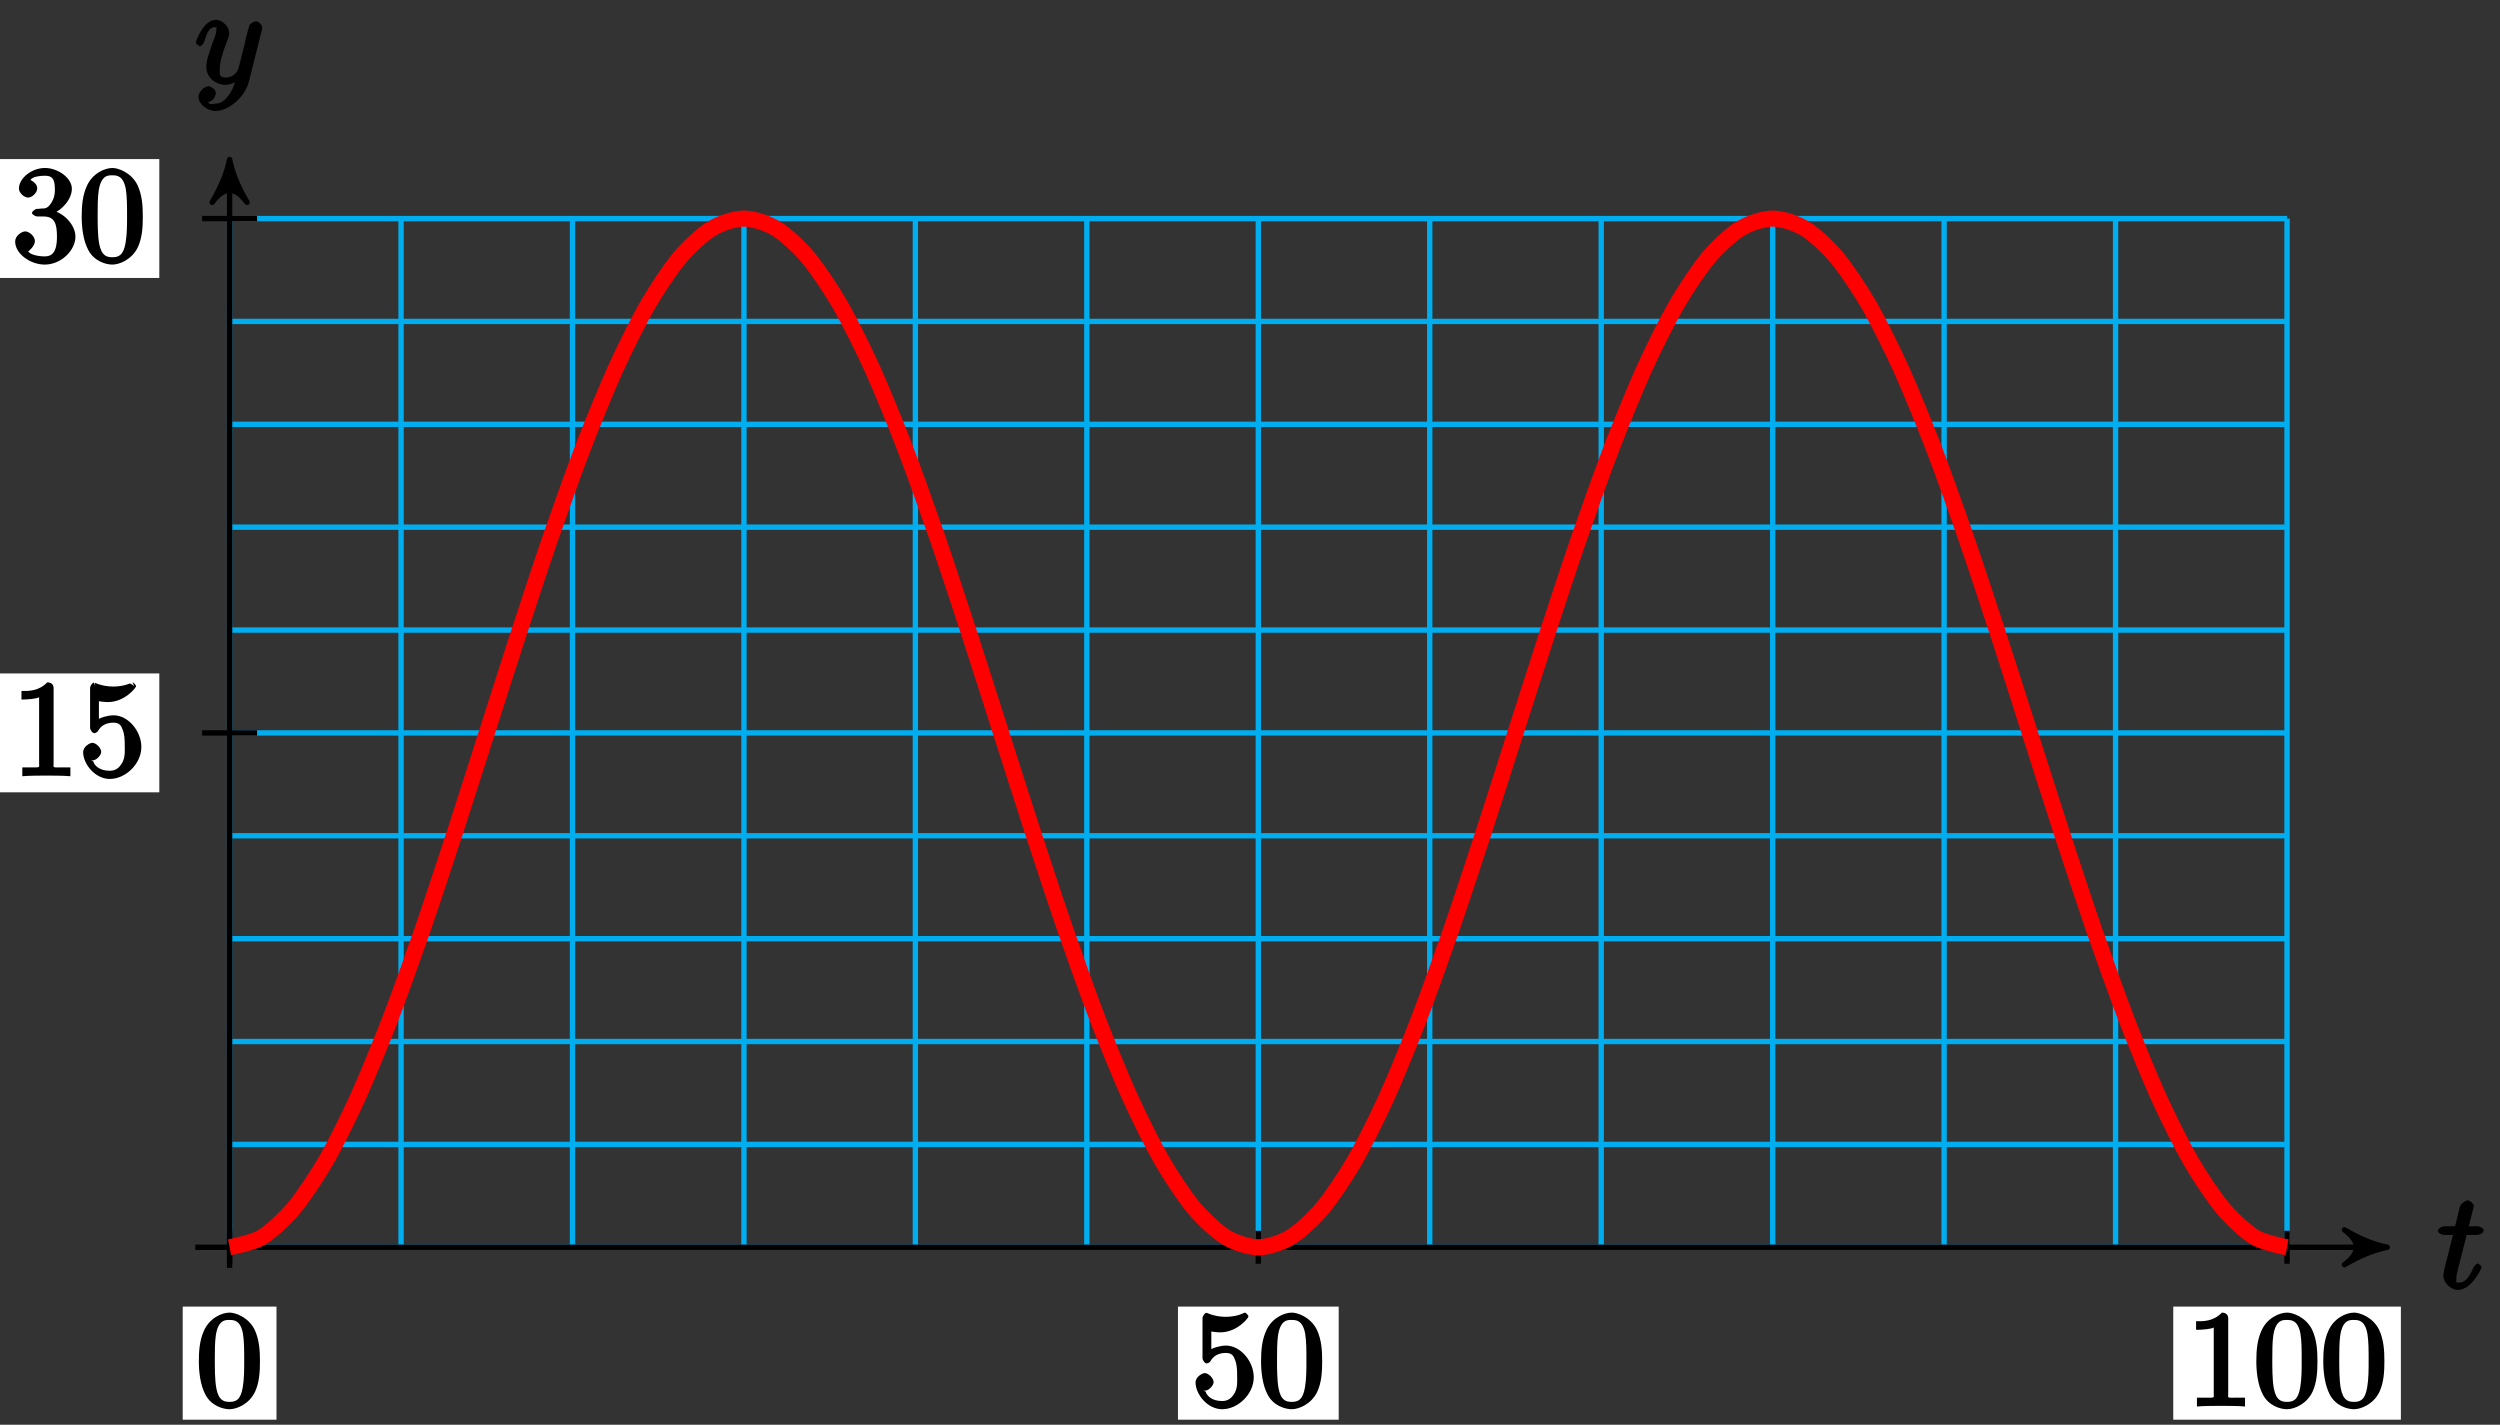 <?xml version="1.0" encoding="UTF-8"?>
<svg xmlns="http://www.w3.org/2000/svg" xmlns:xlink="http://www.w3.org/1999/xlink" width="186pt" height="106pt" viewBox="0 0 186 106" version="1.1">
<rect x="0" y="0" width="186" height="106" fill="#333333" stroke="none"/>
<defs>
<g>
<symbol overflow="visible" id="glyph0-0">
<path style="stroke:none;" d=""/>
</symbol>
<symbol overflow="visible" id="glyph0-1">
<path style="stroke:none;" d="M 2.047 -3.984 L 2.984 -3.984 C 3.188 -3.984 3.453 -4.141 3.453 -4.344 C 3.453 -4.453 3.188 -4.625 3.016 -4.625 L 2.344 -4.625 C 2.656 -5.875 2.719 -6.078 2.719 -6.125 C 2.719 -6.297 2.422 -6.562 2.25 -6.562 C 2.219 -6.562 1.766 -6.391 1.672 -6.047 L 1.328 -4.625 L 0.531 -4.625 C 0.328 -4.625 0.047 -4.453 0.047 -4.266 C 0.047 -4.141 0.312 -3.984 0.516 -3.984 L 1.172 -3.984 C 0.484 -1.312 0.453 -1.141 0.453 -0.969 C 0.453 -0.422 1 0.109 1.547 0.109 C 2.562 0.109 3.297 -1.5 3.297 -1.578 C 3.297 -1.688 3.047 -1.859 3.016 -1.859 C 2.922 -1.859 2.734 -1.656 2.688 -1.547 C 2.25 -0.516 1.906 -0.438 1.562 -0.438 C 1.359 -0.438 1.422 -0.406 1.422 -0.734 C 1.422 -0.969 1.453 -1.031 1.484 -1.203 L 2.188 -3.984 Z M 2.047 -3.984 "/>
</symbol>
<symbol overflow="visible" id="glyph0-2">
<path style="stroke:none;" d="M 5.016 -3.953 C 5.047 -4.094 5.047 -4.109 5.047 -4.188 C 5.047 -4.359 4.75 -4.625 4.594 -4.625 C 4.5 -4.625 4.203 -4.516 4.109 -4.344 C 4.047 -4.203 3.969 -3.891 3.922 -3.703 C 3.859 -3.453 3.781 -3.188 3.734 -2.906 L 3.281 -1.109 C 3.234 -0.969 2.984 -0.438 2.328 -0.438 C 1.828 -0.438 1.891 -0.703 1.891 -1.078 C 1.891 -1.531 2.047 -2.156 2.391 -3.031 C 2.547 -3.438 2.594 -3.547 2.594 -3.75 C 2.594 -4.203 2.109 -4.734 1.609 -4.734 C 0.656 -4.734 0.109 -3.125 0.109 -3.031 C 0.109 -2.938 0.391 -2.766 0.406 -2.766 C 0.516 -2.766 0.688 -2.953 0.734 -3.109 C 1 -4.047 1.234 -4.188 1.578 -4.188 C 1.656 -4.188 1.641 -4.344 1.641 -4.031 C 1.641 -3.781 1.547 -3.516 1.469 -3.328 C 1.078 -2.266 0.891 -1.703 0.891 -1.234 C 0.891 -0.344 1.703 0.109 2.297 0.109 C 2.688 0.109 3.141 -0.109 3.422 -0.391 L 3.125 -0.5 C 2.984 0.016 2.922 0.391 2.516 0.922 C 2.266 1.25 2.016 1.5 1.562 1.5 C 1.422 1.5 1.141 1.641 1.031 1.406 C 0.953 1.406 1.203 1.359 1.344 1.234 C 1.453 1.141 1.594 0.906 1.594 0.719 C 1.594 0.406 1.156 0.203 1.062 0.203 C 0.828 0.203 0.312 0.531 0.312 1.016 C 0.312 1.516 0.938 2.047 1.562 2.047 C 2.578 2.047 3.781 0.984 4.062 -0.156 Z M 5.016 -3.953 "/>
</symbol>
<symbol overflow="visible" id="glyph1-0">
<path style="stroke:none;" d=""/>
</symbol>
<symbol overflow="visible" id="glyph1-1">
<path style="stroke:none;" d="M 4.75 -3.344 C 4.75 -4.141 4.703 -4.938 4.359 -5.688 C 3.891 -6.641 2.906 -6.969 2.5 -6.969 C 1.891 -6.969 0.984 -6.547 0.578 -5.609 C 0.266 -4.922 0.203 -4.141 0.203 -3.344 C 0.203 -2.609 0.297 -1.594 0.703 -0.844 C 1.141 -0.031 2 0.219 2.484 0.219 C 3.016 0.219 3.953 -0.156 4.391 -1.094 C 4.703 -1.781 4.75 -2.562 4.75 -3.344 Z M 2.484 -0.328 C 2.094 -0.328 1.672 -0.406 1.5 -1.359 C 1.391 -1.969 1.391 -2.875 1.391 -3.469 C 1.391 -4.109 1.391 -4.766 1.469 -5.297 C 1.656 -6.484 2.234 -6.422 2.484 -6.422 C 2.812 -6.422 3.297 -6.406 3.484 -5.406 C 3.578 -4.859 3.578 -4.094 3.578 -3.469 C 3.578 -2.719 3.578 -2.047 3.469 -1.406 C 3.312 -0.453 2.938 -0.328 2.484 -0.328 Z M 2.484 -0.328 "/>
</symbol>
<symbol overflow="visible" id="glyph1-2">
<path style="stroke:none;" d="M 4.641 -2.156 C 4.641 -3.344 3.656 -4.516 2.578 -4.516 C 2.109 -4.516 1.547 -4.312 1.484 -4.25 L 1.484 -5.562 C 1.516 -5.562 1.844 -5.5 2.156 -5.5 C 3.391 -5.5 4.25 -6.562 4.25 -6.688 C 4.25 -6.75 4.062 -6.969 3.984 -6.969 C 3.984 -6.969 3.828 -6.922 3.75 -6.875 C 3.703 -6.844 3.219 -6.656 2.547 -6.656 C 2.156 -6.656 1.688 -6.719 1.219 -6.922 C 1.141 -6.953 1.125 -6.953 1.109 -6.953 C 1 -6.953 0.828 -6.703 0.828 -6.547 L 0.828 -3.594 C 0.828 -3.422 1 -3.188 1.141 -3.188 C 1.219 -3.188 1.359 -3.266 1.391 -3.312 C 1.5 -3.484 1.75 -3.969 2.562 -3.969 C 3.078 -3.969 3.156 -3.672 3.234 -3.484 C 3.391 -3.125 3.406 -2.734 3.406 -2.234 C 3.406 -1.891 3.453 -1.406 3.219 -0.984 C 2.984 -0.594 2.734 -0.391 2.281 -0.391 C 1.562 -0.391 1.156 -0.75 1.062 -1.094 C 0.844 -1.172 0.875 -1.156 0.984 -1.156 C 1.312 -1.156 1.656 -1.562 1.656 -1.797 C 1.656 -2.047 1.312 -2.469 0.984 -2.469 C 0.844 -2.469 0.312 -2.219 0.312 -1.766 C 0.312 -0.906 1.188 0.219 2.297 0.219 C 3.453 0.219 4.641 -0.891 4.641 -2.156 Z M 4.641 -2.156 "/>
</symbol>
<symbol overflow="visible" id="glyph1-3">
<path style="stroke:none;" d="M 3.094 -6.547 C 3.094 -6.781 2.938 -6.969 2.625 -6.969 C 1.953 -6.281 1.203 -6.328 0.703 -6.328 L 0.703 -5.688 C 1.094 -5.688 1.797 -5.734 2.016 -5.859 L 2.016 -0.953 C 2.016 -0.594 2.156 -0.641 1.266 -0.641 L 0.766 -0.641 L 0.766 0.016 C 1.297 -0.031 2.156 -0.031 2.562 -0.031 C 2.953 -0.031 3.828 -0.031 4.344 0.016 L 4.344 -0.641 L 3.859 -0.641 C 2.953 -0.641 3.094 -0.578 3.094 -0.953 Z M 3.094 -6.547 "/>
</symbol>
<symbol overflow="visible" id="glyph2-0">
<path style="stroke:none;" d=""/>
</symbol>
<symbol overflow="visible" id="glyph2-1">
<path style="stroke:none;" d="M 4.344 -0.156 L 4.344 -0.641 L 3.859 -0.641 C 2.953 -0.641 3.094 -0.578 3.094 -0.953 L 3.094 -6.547 C 3.094 -6.781 2.938 -6.969 2.625 -6.969 C 1.953 -6.281 1.203 -6.328 0.703 -6.328 L 0.703 -5.688 C 1.094 -5.688 1.797 -5.734 2.016 -5.859 L 2.016 -0.953 C 2.016 -0.594 2.156 -0.641 1.266 -0.641 L 0.766 -0.641 L 0.766 0.016 C 1.297 -0.031 2.156 -0.031 2.562 -0.031 C 2.953 -0.031 3.828 -0.031 4.344 0.016 Z M 4.344 -0.156 "/>
</symbol>
<symbol overflow="visible" id="glyph2-2">
<path style="stroke:none;" d="M 4.641 -2.156 C 4.641 -3.344 3.656 -4.516 2.578 -4.516 C 2.109 -4.516 1.547 -4.312 1.484 -4.25 L 1.484 -5.562 C 1.516 -5.562 1.844 -5.5 2.156 -5.5 C 3.391 -5.5 4.25 -6.562 4.25 -6.688 C 4.25 -6.75 4.062 -6.969 3.984 -6.969 L 4.109 -6.688 C 4.109 -6.688 3.828 -6.922 3.75 -6.875 C 3.703 -6.844 3.219 -6.656 2.547 -6.656 C 2.156 -6.656 1.688 -6.719 1.219 -6.922 C 1.141 -6.953 1.219 -6.672 1.219 -6.672 L 1.109 -6.953 C 1 -6.953 0.828 -6.703 0.828 -6.547 L 0.828 -3.594 C 0.828 -3.422 1 -3.188 1.141 -3.188 C 1.219 -3.188 1.359 -3.266 1.391 -3.312 C 1.5 -3.484 1.75 -3.969 2.562 -3.969 C 3.078 -3.969 3.156 -3.672 3.234 -3.484 C 3.391 -3.125 3.406 -2.734 3.406 -2.234 C 3.406 -1.891 3.453 -1.406 3.219 -0.984 C 2.984 -0.594 2.734 -0.391 2.281 -0.391 C 1.562 -0.391 1.156 -0.75 1.062 -1.094 C 0.844 -1.172 0.875 -1.156 0.984 -1.156 C 1.312 -1.156 1.656 -1.562 1.656 -1.797 C 1.656 -2.047 1.312 -2.469 0.984 -2.469 C 0.844 -2.469 0.312 -2.219 0.312 -1.766 C 0.312 -0.906 1.188 0.219 2.297 0.219 C 3.453 0.219 4.641 -0.891 4.641 -2.156 Z M 4.641 -2.156 "/>
</symbol>
<symbol overflow="visible" id="glyph2-3">
<path style="stroke:none;" d="M 4.719 -1.859 C 4.719 -2.688 3.922 -3.625 2.891 -3.844 L 2.891 -3.516 C 3.703 -3.781 4.453 -4.641 4.453 -5.422 C 4.453 -6.234 3.406 -6.969 2.453 -6.969 C 1.453 -6.969 0.516 -6.203 0.516 -5.438 C 0.516 -5.109 0.906 -4.766 1.203 -4.766 C 1.5 -4.766 1.875 -5.141 1.875 -5.438 C 1.875 -5.938 1.234 -6.094 1.391 -6.094 C 1.516 -6.312 2.047 -6.391 2.406 -6.391 C 2.828 -6.391 3.188 -6.328 3.188 -5.438 C 3.188 -5.312 3.219 -4.859 2.953 -4.422 C 2.656 -3.938 2.453 -3.953 2.203 -3.953 C 2.125 -3.938 1.891 -3.922 1.812 -3.922 C 1.734 -3.906 1.484 -3.734 1.484 -3.625 C 1.484 -3.516 1.734 -3.359 1.906 -3.359 L 2.344 -3.359 C 3.156 -3.359 3.344 -2.844 3.344 -1.859 C 3.344 -0.516 2.844 -0.391 2.406 -0.391 C 1.969 -0.391 1.344 -0.516 1.203 -0.766 C 1.219 -0.766 1.703 -1.141 1.703 -1.531 C 1.703 -1.891 1.266 -2.25 0.984 -2.25 C 0.734 -2.25 0.234 -1.938 0.234 -1.5 C 0.234 -0.594 1.344 0.219 2.438 0.219 C 3.656 0.219 4.719 -0.844 4.719 -1.859 Z M 4.719 -1.859 "/>
</symbol>
<symbol overflow="visible" id="glyph2-4">
<path style="stroke:none;" d="M 4.75 -3.344 C 4.75 -4.141 4.703 -4.938 4.359 -5.688 C 3.891 -6.641 2.906 -6.969 2.5 -6.969 C 1.891 -6.969 0.984 -6.547 0.578 -5.609 C 0.266 -4.922 0.203 -4.141 0.203 -3.344 C 0.203 -2.609 0.297 -1.594 0.703 -0.844 C 1.141 -0.031 2 0.219 2.484 0.219 C 3.016 0.219 3.953 -0.156 4.391 -1.094 C 4.703 -1.781 4.75 -2.562 4.75 -3.344 Z M 3.578 -3.469 C 3.578 -2.719 3.578 -2.047 3.469 -1.406 C 3.312 -0.453 2.938 -0.328 2.484 -0.328 C 2.094 -0.328 1.672 -0.406 1.5 -1.359 C 1.391 -1.969 1.391 -2.875 1.391 -3.469 C 1.391 -4.109 1.391 -4.766 1.469 -5.297 C 1.656 -6.484 2.234 -6.422 2.484 -6.422 C 2.812 -6.422 3.297 -6.406 3.484 -5.406 C 3.578 -4.859 3.578 -4.094 3.578 -3.469 Z M 3.578 -3.469 "/>
</symbol>
</g>
</defs>
<g id="surface1">
<path style="fill:none;stroke-width:0.399;stroke-linecap:butt;stroke-linejoin:miter;stroke:rgb(0%,67.839%,93.729%);stroke-opacity:1;stroke-miterlimit:10;" d="M 0 0 L 153.074 0 M 0 7.652 L 153.074 7.652 M 0 15.308 L 153.074 15.308 M 0 22.96 L 153.074 22.96 M 0 30.616 L 153.074 30.616 M 0 38.268 L 153.074 38.268 M 0 45.92 L 153.074 45.92 M 0 53.576 L 153.074 53.576 M 0 61.228 L 153.074 61.228 M 0 68.883 L 153.074 68.883 M 0 76.535 L 153.074 76.535 M 0 0 L 0 76.535 M 12.757 0 L 12.757 76.535 M 25.511 0 L 25.511 76.535 M 38.268 0 L 38.268 76.535 M 51.022 0 L 51.022 76.535 M 63.779 0 L 63.779 76.535 M 76.537 0 L 76.537 76.535 M 89.29 0 L 89.29 76.535 M 102.048 0 L 102.048 76.535 M 114.805 0 L 114.805 76.535 M 127.559 0 L 127.559 76.535 M 140.316 0 L 140.316 76.535 M 153.074 0 L 153.074 76.535 " transform="matrix(1,0,0,-1,17.082,92.797)"/>
<path style="fill:none;stroke-width:0.399;stroke-linecap:butt;stroke-linejoin:miter;stroke:rgb(0%,0%,0%);stroke-opacity:1;stroke-miterlimit:10;" d="M -2.551 0 L 159.73 0 " transform="matrix(1,0,0,-1,17.082,92.797)"/>
<path style="fill-rule:nonzero;fill:rgb(0%,0%,0%);fill-opacity:1;stroke-width:0.399;stroke-linecap:butt;stroke-linejoin:round;stroke:rgb(0%,0%,0%);stroke-opacity:1;stroke-miterlimit:10;" d="M 0.797 0 C -0.199 0.199 -1.195 0.598 -2.39 1.297 C -1.195 0.399 -1.195 -0.398 -2.39 -1.297 C -1.195 -0.598 -0.199 -0.199 0.797 0 Z M 0.797 0 " transform="matrix(1,0,0,-1,176.816,92.797)"/>
<g style="fill:rgb(0%,0%,0%);fill-opacity:1;">
  <use xlink:href="#glyph0-1" x="181.332" y="95.861"/>
</g>
<path style="fill:none;stroke-width:0.399;stroke-linecap:butt;stroke-linejoin:miter;stroke:rgb(0%,0%,0%);stroke-opacity:1;stroke-miterlimit:10;" d="M 0 -1.531 L 0 80.133 " transform="matrix(1,0,0,-1,17.082,92.797)"/>
<path style="fill-rule:nonzero;fill:rgb(0%,0%,0%);fill-opacity:1;stroke-width:0.399;stroke-linecap:butt;stroke-linejoin:round;stroke:rgb(0%,0%,0%);stroke-opacity:1;stroke-miterlimit:10;" d="M 0.798 -0 C -0.198 0.199 -1.194 0.598 -2.393 1.297 C -1.194 0.398 -1.194 -0.398 -2.393 -1.297 C -1.194 -0.598 -0.198 -0.199 0.798 -0 Z M 0.798 -0 " transform="matrix(0,-1,-1,0,17.082,12.662)"/>
<g style="fill:rgb(0%,0%,0%);fill-opacity:1;">
  <use xlink:href="#glyph0-2" x="14.461" y="6.208"/>
</g>
<path style="fill:none;stroke-width:0.399;stroke-linecap:butt;stroke-linejoin:miter;stroke:rgb(0%,0%,0%);stroke-opacity:1;stroke-miterlimit:10;" d="M 0 1.223 L 0 -1.226 " transform="matrix(1,0,0,-1,17.082,92.797)"/>
<path style=" stroke:none;fill-rule:nonzero;fill:rgb(100%,100%,100%);fill-opacity:1;" d="M 13.594 105.625 L 20.57 105.625 L 20.57 97.211 L 13.594 97.211 Z M 13.594 105.625 "/>
<g style="fill:rgb(0%,0%,0%);fill-opacity:1;">
  <use xlink:href="#glyph1-1" x="14.591" y="104.627"/>
</g>
<path style="fill:none;stroke-width:0.399;stroke-linecap:butt;stroke-linejoin:miter;stroke:rgb(0%,0%,0%);stroke-opacity:1;stroke-miterlimit:10;" d="M 76.537 1.223 L 76.537 -1.226 " transform="matrix(1,0,0,-1,17.082,92.797)"/>
<path style=" stroke:none;fill-rule:nonzero;fill:rgb(100%,100%,100%);fill-opacity:1;" d="M 87.641 105.625 L 99.598 105.625 L 99.598 97.211 L 87.641 97.211 Z M 87.641 105.625 "/>
<g style="fill:rgb(0%,0%,0%);fill-opacity:1;">
  <use xlink:href="#glyph1-2" x="88.638" y="104.627"/>
  <use xlink:href="#glyph1-1" x="93.62" y="104.627"/>
</g>
<path style="fill:none;stroke-width:0.399;stroke-linecap:butt;stroke-linejoin:miter;stroke:rgb(0%,0%,0%);stroke-opacity:1;stroke-miterlimit:10;" d="M 153.074 1.223 L 153.074 -1.226 " transform="matrix(1,0,0,-1,17.082,92.797)"/>
<path style=" stroke:none;fill-rule:nonzero;fill:rgb(100%,100%,100%);fill-opacity:1;" d="M 161.691 105.625 L 178.625 105.625 L 178.625 97.211 L 161.691 97.211 Z M 161.691 105.625 "/>
<g style="fill:rgb(0%,0%,0%);fill-opacity:1;">
  <use xlink:href="#glyph1-3" x="162.686" y="104.627"/>
  <use xlink:href="#glyph1-1" x="167.668" y="104.627"/>
  <use xlink:href="#glyph1-1" x="172.649" y="104.627"/>
</g>
<path style="fill:none;stroke-width:0.399;stroke-linecap:butt;stroke-linejoin:miter;stroke:rgb(0%,0%,0%);stroke-opacity:1;stroke-miterlimit:10;" d="M 2.043 38.268 L -2.043 38.268 " transform="matrix(1,0,0,-1,17.082,92.797)"/>
<path style=" stroke:none;fill-rule:nonzero;fill:rgb(100%,100%,100%);fill-opacity:1;" d="M -0.102 58.949 L 11.852 58.949 L 11.852 50.105 L -0.102 50.105 Z M -0.102 58.949 "/>
<g style="fill:rgb(0%,0%,0%);fill-opacity:1;">
  <use xlink:href="#glyph2-1" x="0.894" y="57.735"/>
  <use xlink:href="#glyph2-2" x="5.875" y="57.735"/>
</g>
<path style="fill:none;stroke-width:0.399;stroke-linecap:butt;stroke-linejoin:miter;stroke:rgb(0%,0%,0%);stroke-opacity:1;stroke-miterlimit:10;" d="M 2.043 76.535 L -2.043 76.535 " transform="matrix(1,0,0,-1,17.082,92.797)"/>
<path style=" stroke:none;fill-rule:nonzero;fill:rgb(100%,100%,100%);fill-opacity:1;" d="M -0.102 20.68 L 11.852 20.68 L 11.852 11.836 L -0.102 11.836 Z M -0.102 20.68 "/>
<g style="fill:rgb(0%,0%,0%);fill-opacity:1;">
  <use xlink:href="#glyph2-3" x="0.894" y="19.466"/>
  <use xlink:href="#glyph2-4" x="5.875" y="19.466"/>
</g>
<path style="fill:none;stroke-width:1.196;stroke-linecap:butt;stroke-linejoin:miter;stroke:rgb(100%,0%,0%);stroke-opacity:1;stroke-miterlimit:10;" d="M 0 0 C 0 0 1.727 0.332 2.391 0.738 C 3.055 1.141 4.121 2.121 4.785 2.914 C 5.449 3.707 6.512 5.301 7.176 6.449 C 7.84 7.601 8.902 9.746 9.566 11.21 C 10.23 12.675 11.297 15.285 11.961 17.007 C 12.621 18.73 13.687 21.71 14.351 23.624 C 15.015 25.538 16.078 28.772 16.742 30.803 C 17.406 32.834 18.472 36.198 19.132 38.268 C 19.796 40.338 20.863 43.701 21.527 45.732 C 22.191 47.763 23.253 50.998 23.917 52.912 C 24.581 54.825 25.644 57.802 26.308 59.524 C 26.972 61.247 28.038 63.86 28.702 65.325 C 29.366 66.79 30.429 68.934 31.093 70.083 C 31.757 71.235 32.819 72.829 33.483 73.621 C 34.147 74.414 35.214 75.395 35.878 75.797 C 36.538 76.203 37.604 76.535 38.268 76.535 C 38.932 76.535 39.995 76.203 40.659 75.797 C 41.323 75.395 42.389 74.414 43.05 73.621 C 43.714 72.829 44.78 71.235 45.444 70.086 C 46.108 68.934 47.17 66.794 47.835 65.329 C 48.499 63.864 49.561 61.251 50.225 59.528 C 50.889 57.806 51.956 54.825 52.62 52.912 C 53.284 50.998 54.346 47.763 55.01 45.732 C 55.674 43.701 56.737 40.338 57.401 38.268 C 58.065 36.198 59.131 32.834 59.795 30.803 C 60.459 28.772 61.522 25.538 62.186 23.624 C 62.85 21.71 63.912 18.734 64.576 17.011 C 65.24 15.288 66.307 12.675 66.971 11.21 C 67.631 9.746 68.697 7.601 69.361 6.453 C 70.025 5.301 71.088 3.707 71.752 2.914 C 72.416 2.121 73.482 1.141 74.142 0.738 C 74.806 0.332 75.873 0 76.537 0 C 77.201 0 78.263 0.332 78.927 0.738 C 79.591 1.141 80.654 2.121 81.318 2.914 C 81.982 3.707 83.048 5.301 83.712 6.449 C 84.376 7.601 85.439 9.742 86.103 11.207 C 86.767 12.675 87.829 15.285 88.493 17.007 C 89.158 18.73 90.224 21.71 90.888 23.624 C 91.552 25.538 92.614 28.768 93.278 30.803 C 93.943 32.834 95.005 36.198 95.669 38.268 C 96.333 40.338 97.399 43.701 98.063 45.732 C 98.724 47.763 99.79 50.998 100.454 52.912 C 101.118 54.825 102.181 57.802 102.845 59.524 C 103.509 61.247 104.575 63.86 105.235 65.325 C 105.899 66.79 106.966 68.934 107.63 70.083 C 108.294 71.235 109.356 72.829 110.02 73.621 C 110.684 74.414 111.747 75.395 112.411 75.797 C 113.075 76.203 114.141 76.535 114.805 76.535 C 115.469 76.535 116.532 76.203 117.196 75.797 C 117.86 75.395 118.922 74.414 119.586 73.621 C 120.25 72.829 121.317 71.235 121.981 70.086 C 122.641 68.934 123.707 66.794 124.371 65.329 C 125.035 63.864 126.098 61.251 126.762 59.528 C 127.426 57.806 128.492 54.825 129.152 52.912 C 129.816 50.998 130.883 47.767 131.547 45.732 C 132.211 43.701 133.273 40.342 133.937 38.268 C 134.601 36.198 135.664 32.834 136.328 30.803 C 136.992 28.772 138.058 25.538 138.722 23.624 C 139.386 21.71 140.449 18.734 141.113 17.011 C 141.777 15.288 142.839 12.675 143.504 11.21 C 144.168 9.746 145.234 7.601 145.898 6.453 C 146.562 5.301 147.625 3.707 148.289 2.914 C 148.953 2.121 150.015 1.141 150.679 0.738 C 151.343 0.332 153.074 0 153.074 0 " transform="matrix(1,0,0,-1,17.082,92.797)"/>
</g>
</svg>
